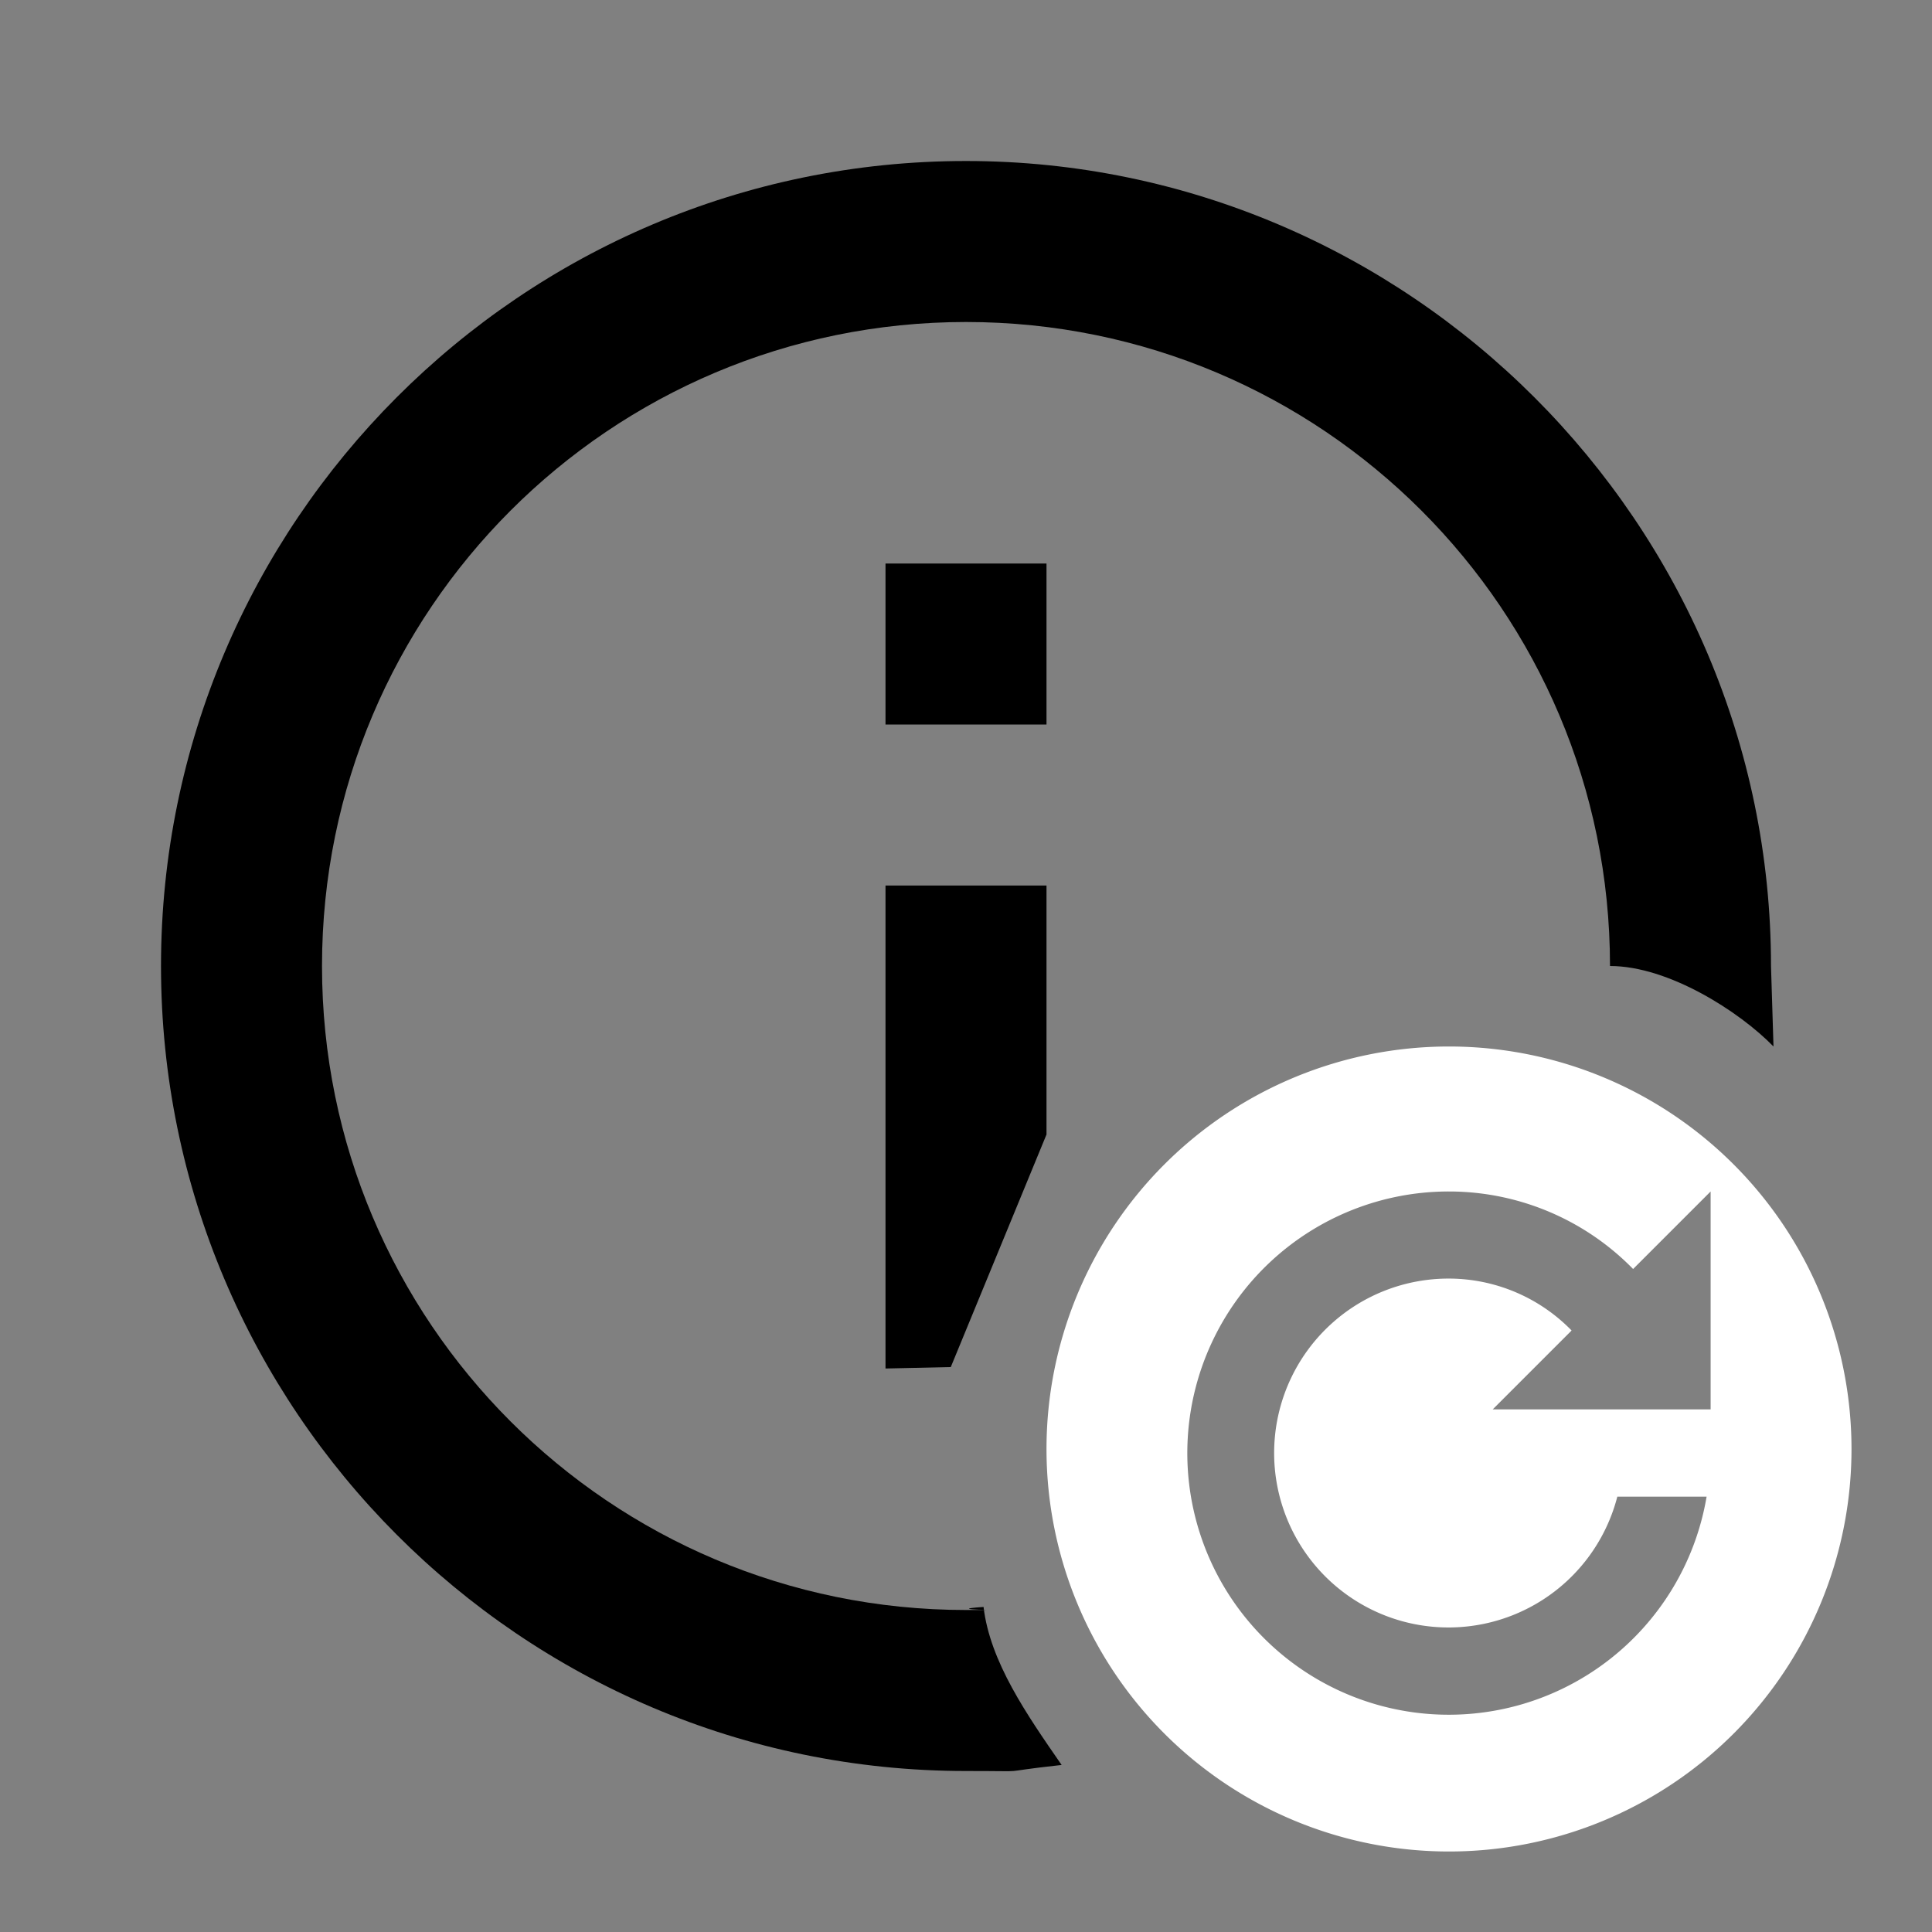 <?xml version="1.0" encoding="UTF-8"?>
<svg id="svg4" version="1.1" viewBox="0 0 24 24" xmlns="http://www.w3.org/2000/svg">
 <rect x="0" y="0" width="24" height="24" fill="#808080" stroke="none"/>
 <path id="path2184" d="m11 9h2v-2h-2m0 10 0.811-0.018 1.189-2.889v-3.093h-2zm1-15c5.5 0 10 4.5 10 10l0.031 1c-0.418-0.43-1.301-1-2.031-1 0-4.42-3.58-8-8-8s-8 3.58-8 8 3.58 8 8 8c0.71 0-0.364 0.002 0.218-0.038 0.08 0.68 0.537 1.338 0.97 1.963-0.903 0.099-0.288 0.075-1.188 0.075-5.53 0-10-4.5-10-10s4.47-10 10-10z" fill="#000"/>
 <path id="path2" d="m18 13a5 5 0 1 0 5 5 5 5 0 0 0-5-5zm0.002 1.801a3.2 3.201 0 0 1 2.285 0.963l0.963-0.963v2.707h-2.707l0.98-0.98a2.133 2.134 0 0 0-1.522-0.645 2.166 2.167 0 1 0 2.09 2.709h1.109a3.248 3.25 0 1 1-3.199-3.791z" fill="#fff"/>
</svg>
